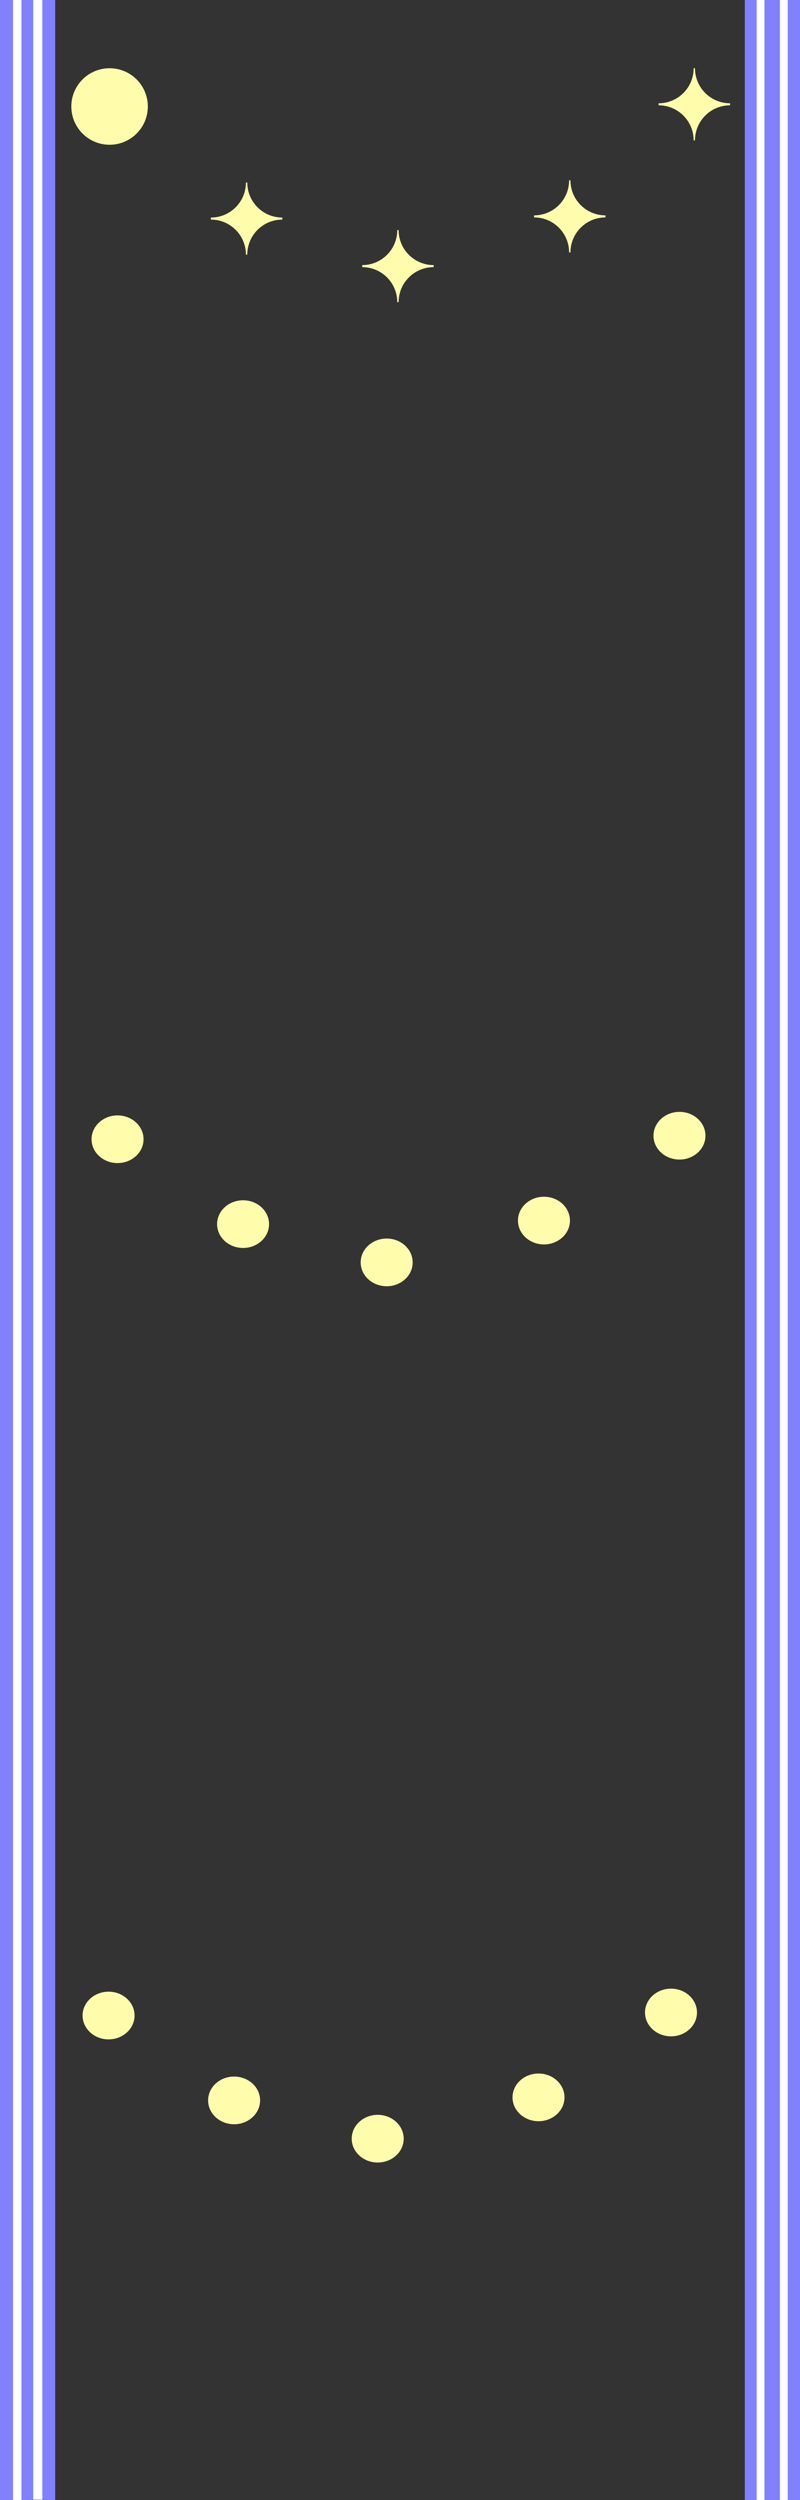 <?xml version="1.0" encoding="UTF-8"?>
<svg id="_レイヤー_1" xmlns="http://www.w3.org/2000/svg" version="1.1" viewBox="0 0 1920 6000">
  <rect x="0" y="0" width="1920" height="6000" fill="#333333" stroke="none"/>
  <!-- Generator: Adobe Illustrator 29.3.0, SVG Export Plug-In . SVG Version: 2.1.0 Build 146)  -->
  <defs>
    <style>
      .st0 {
        fill: #fffcac;
      }

      .st1 {
        fill: #7f81ff;
      }

      .st2 {
        fill: #fff;
      }
    </style>
  </defs>
  <rect class="st1" width="132.42" height="6002.17"/>
  <rect class="st2" x="31.21" y="-.53" width="20.31" height="6001.08"/>
  <rect class="st2" x="79.75" width="21.84" height="5998.43"/>
  <rect class="st1" x="1787.58" width="132.42" height="6002.17"/>
  <rect class="st2" x="1871.76" width="18.69" height="6004.6"/>
  <rect class="st2" x="1815.94" width="18.69" height="6004.6"/>
  <path class="st0" d="M593.46,438.01h-3.24c0,46.47-37.67,84.13-84.13,84.13v4.85c46.47,0,84.13,37.67,84.13,84.13h3.24c0-46.47,37.67-84.13,84.13-84.13v-4.85c-46.47,0-84.13-37.67-84.13-84.13Z"/>
  <circle class="st0" cx="262.99" cy="255.58" r="91.82"/>
  <path class="st0" d="M956.69,552.08h-3.24c0,46.47-37.67,84.13-84.13,84.13v4.85c46.47,0,84.13,37.67,84.13,84.13h3.24c0-46.47,37.67-84.13,84.13-84.13v-4.85c-46.47,0-84.13-37.67-84.13-84.13Z"/>
  <path class="st0" d="M1369.1,432.75h-3.24c0,46.47-37.67,84.13-84.13,84.13v4.85c46.47,0,84.13,37.67,84.13,84.13h3.24c0-46.47,37.67-84.13,84.13-84.13v-4.85c-46.47,0-84.13-37.67-84.13-84.13Z"/>
  <path class="st0" d="M1667.98,163.76h-3.24c0,46.47-37.67,84.13-84.13,84.13v4.85c46.47,0,84.13,37.67,84.13,84.13h3.24c0-46.47,37.67-84.13,84.13-84.13v-4.85c-46.47,0-84.13-37.67-84.13-84.13Z"/>
  <ellipse class="st0" cx="282.12" cy="2734" rx="62.38" ry="57.23"/>
  <ellipse class="st0" cx="583.37" cy="2937.7" rx="62.38" ry="57.23"/>
  <ellipse class="st0" cx="928.02" cy="3029.55" rx="62.38" ry="57.23"/>
  <ellipse class="st0" cx="1305.49" cy="2929.23" rx="62.38" ry="57.23"/>
  <ellipse class="st0" cx="1630.74" cy="2725.53" rx="62.38" ry="57.23"/>
  <ellipse class="st0" cx="260.58" cy="4836.96" rx="62.38" ry="57.23"/>
  <ellipse class="st0" cx="561.84" cy="5040.65" rx="62.38" ry="57.23"/>
  <ellipse class="st0" cx="906.49" cy="5132.51" rx="62.38" ry="57.23"/>
  <ellipse class="st0" cx="1292.43" cy="5033.37" rx="62.38" ry="57.23"/>
  <ellipse class="st0" cx="1610.39" cy="4829.68" rx="62.38" ry="57.23"/>
</svg>
